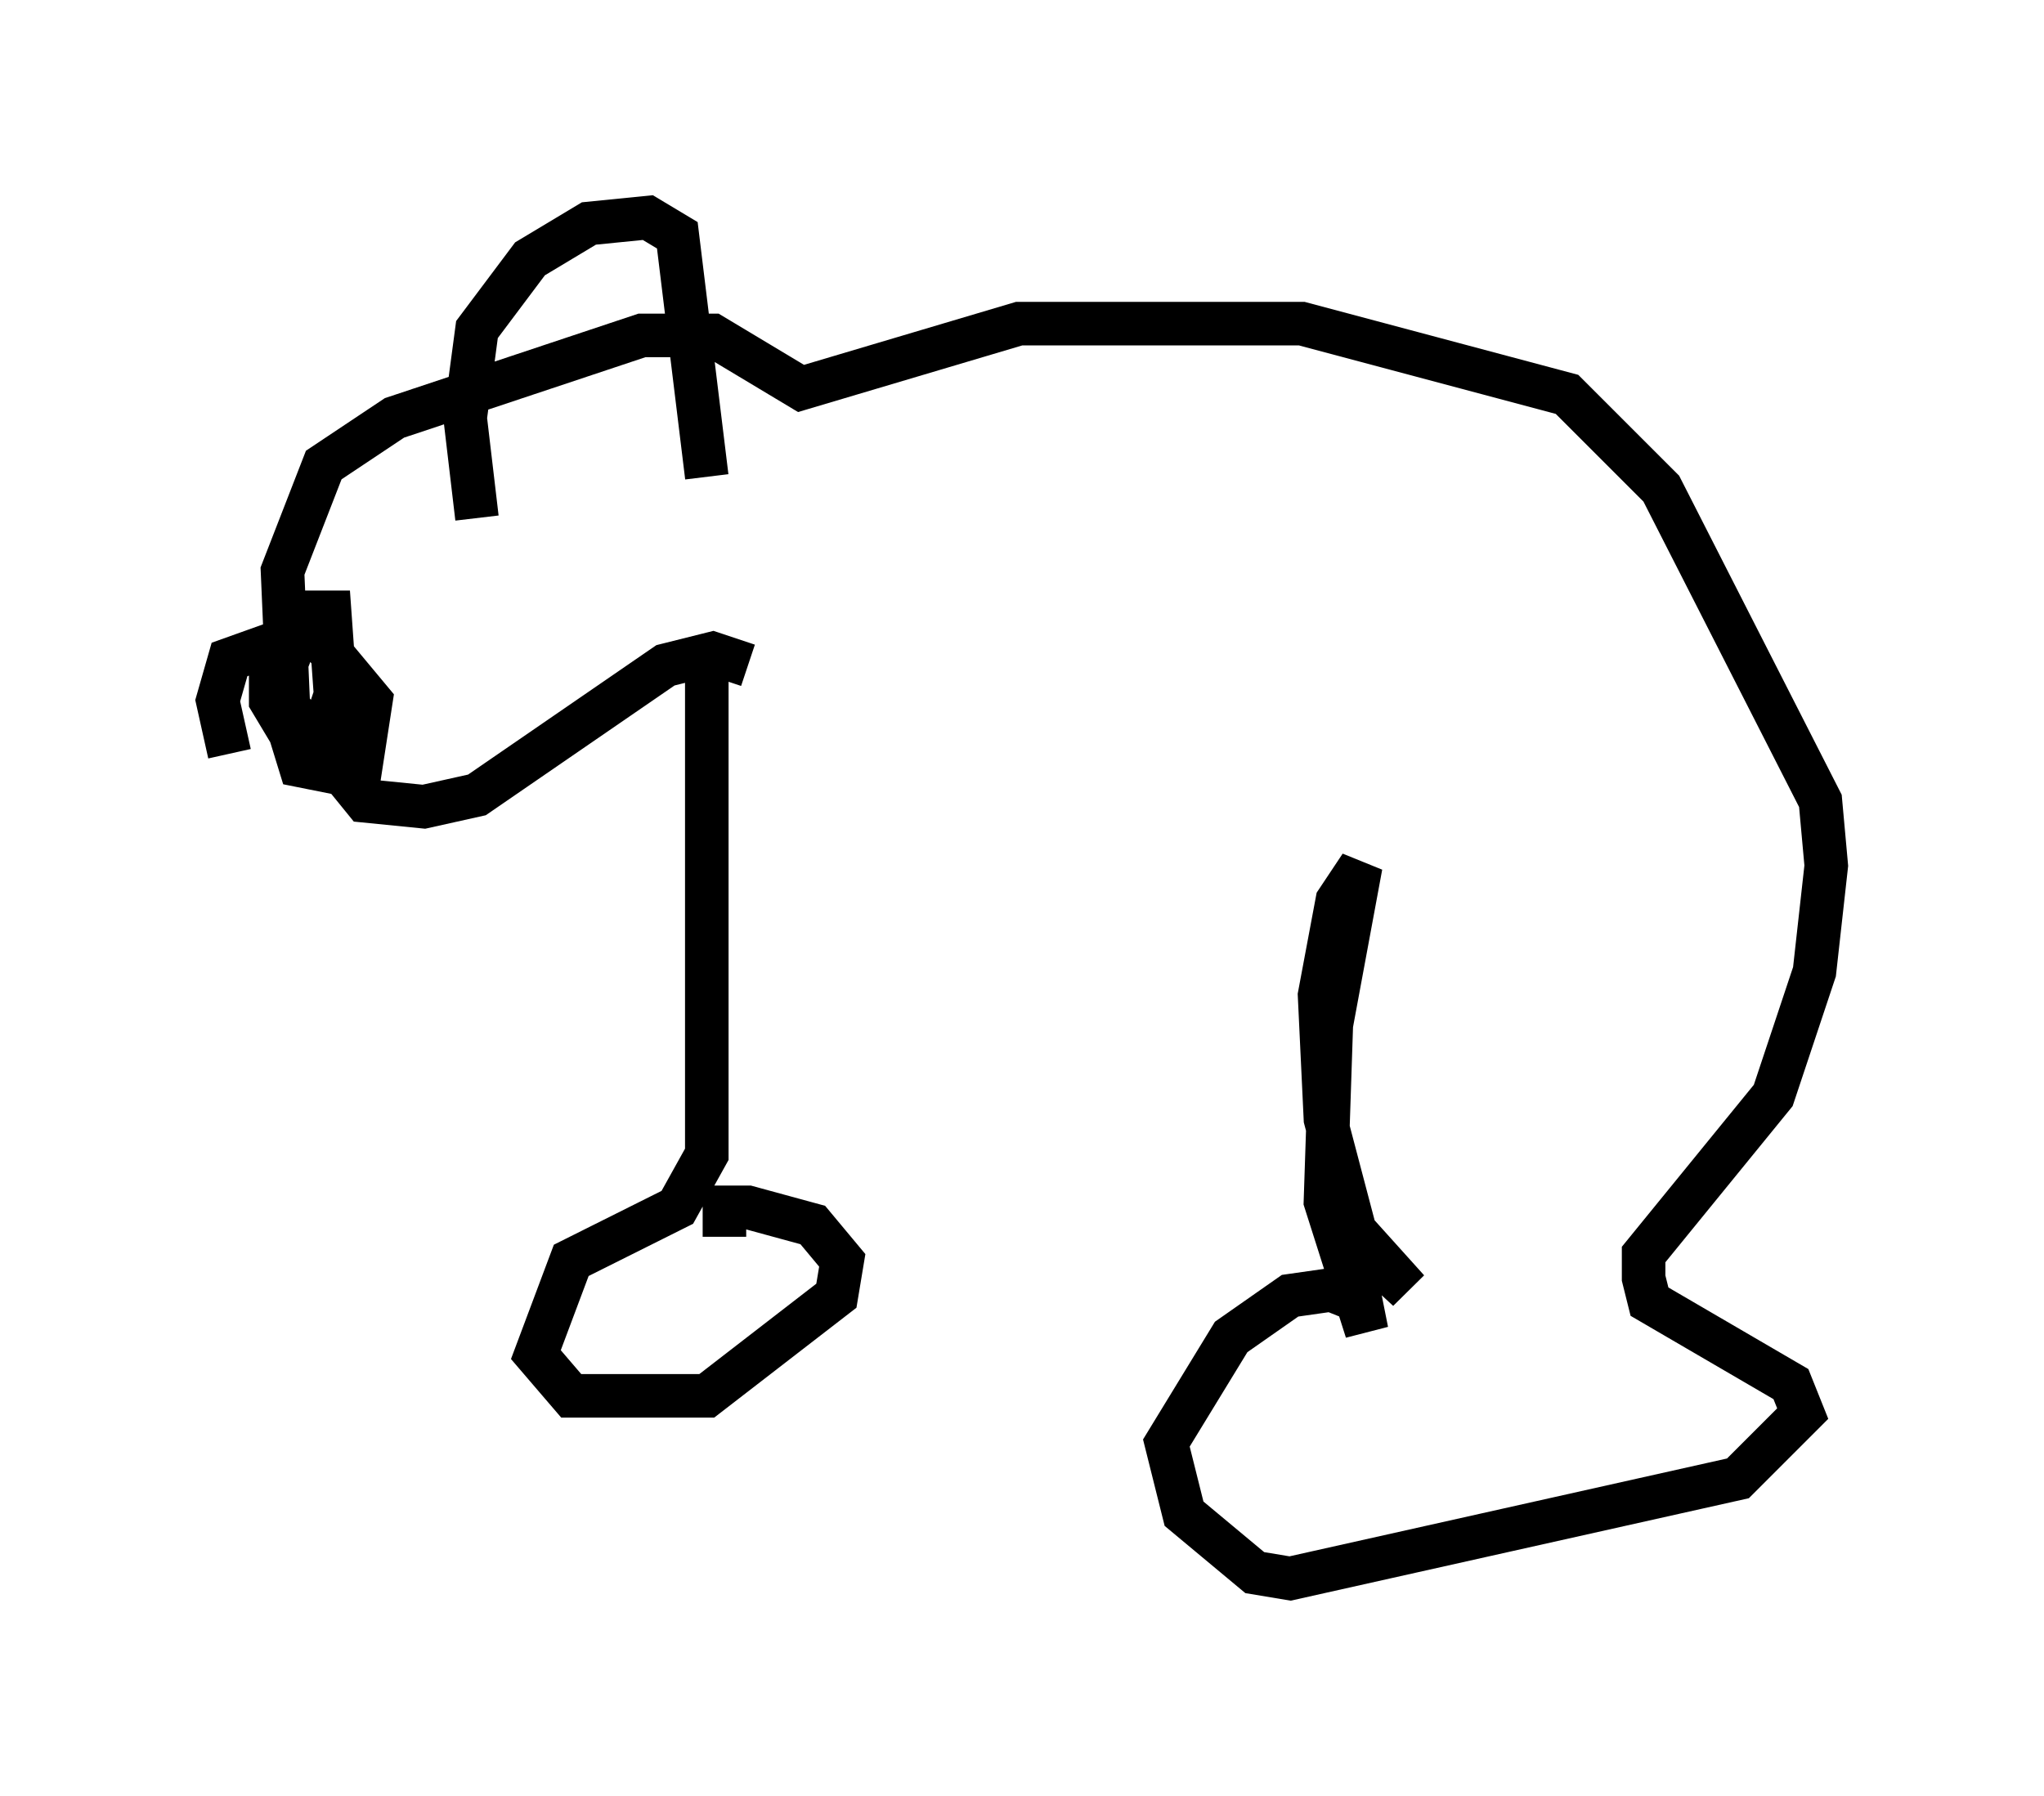 <?xml version="1.0" encoding="utf-8" ?>
<svg baseProfile="full" height="41.258" version="1.1" width="46.941" xmlns="http://www.w3.org/2000/svg" xmlns:ev="http://www.w3.org/2001/xml-events" xmlns:xlink="http://www.w3.org/1999/xlink"><defs /><rect fill="white" height="41.258" width="46.941" x="0" y="0" /><path d="M30.034, 20.561 m0.541, 7.442 l1.759, 1.624 -1.218, -1.353 l-0.677, -2.571 -0.135, -2.842 l0.406, -2.165 0.541, -0.812 l-0.677, 3.654 -0.135, 4.059 l0.947, 2.977 -0.135, -0.677 l-0.677, -0.271 -0.947, 0.135 l-1.353, 0.947 -1.488, 2.436 l0.406, 1.624 1.624, 1.353 l0.812, 0.135 10.284, -2.3 l1.488, -1.488 -0.271, -0.677 l-3.248, -1.894 -0.135, -0.541 l0.0, -0.541 2.977, -3.654 l0.947, -2.842 0.271, -2.436 l-0.135, -1.488 -3.654, -7.172 l-2.165, -2.165 -6.089, -1.624 l-6.495, 0.0 -5.007, 1.488 l-2.03, -1.218 -1.624, 0.0 l-5.683, 1.894 -1.624, 1.083 l-0.947, 2.436 0.135, 3.112 l1.759, 2.165 1.353, 0.135 l1.218, -0.271 4.33, -2.977 l1.083, -0.271 0.812, 0.271 m-10.961, -0.812 l0.0, 1.624 0.406, 0.677 l0.812, 0.0 0.271, -0.812 l-0.135, -1.894 -0.541, 0.0 l-0.677, 1.759 0.541, 1.759 l1.353, 0.271 0.271, -1.759 l-1.353, -1.624 -1.894, 0.677 l-0.271, 0.947 0.271, 1.218 m5.683, -5.413 l-0.271, -2.3 0.271, -2.03 l1.218, -1.624 1.353, -0.812 l1.353, -0.135 0.677, 0.406 l0.677, 5.548 m0.0, 4.33 l0.0, 11.231 -0.677, 1.218 l-2.436, 1.218 -0.812, 2.165 l0.812, 0.947 3.112, 0.0 l2.977, -2.3 0.135, -0.812 l-0.677, -0.812 -1.488, -0.406 l-0.541, 0.0 0.0, 0.677 " fill="none" stroke="black" stroke-width="1" /></svg>